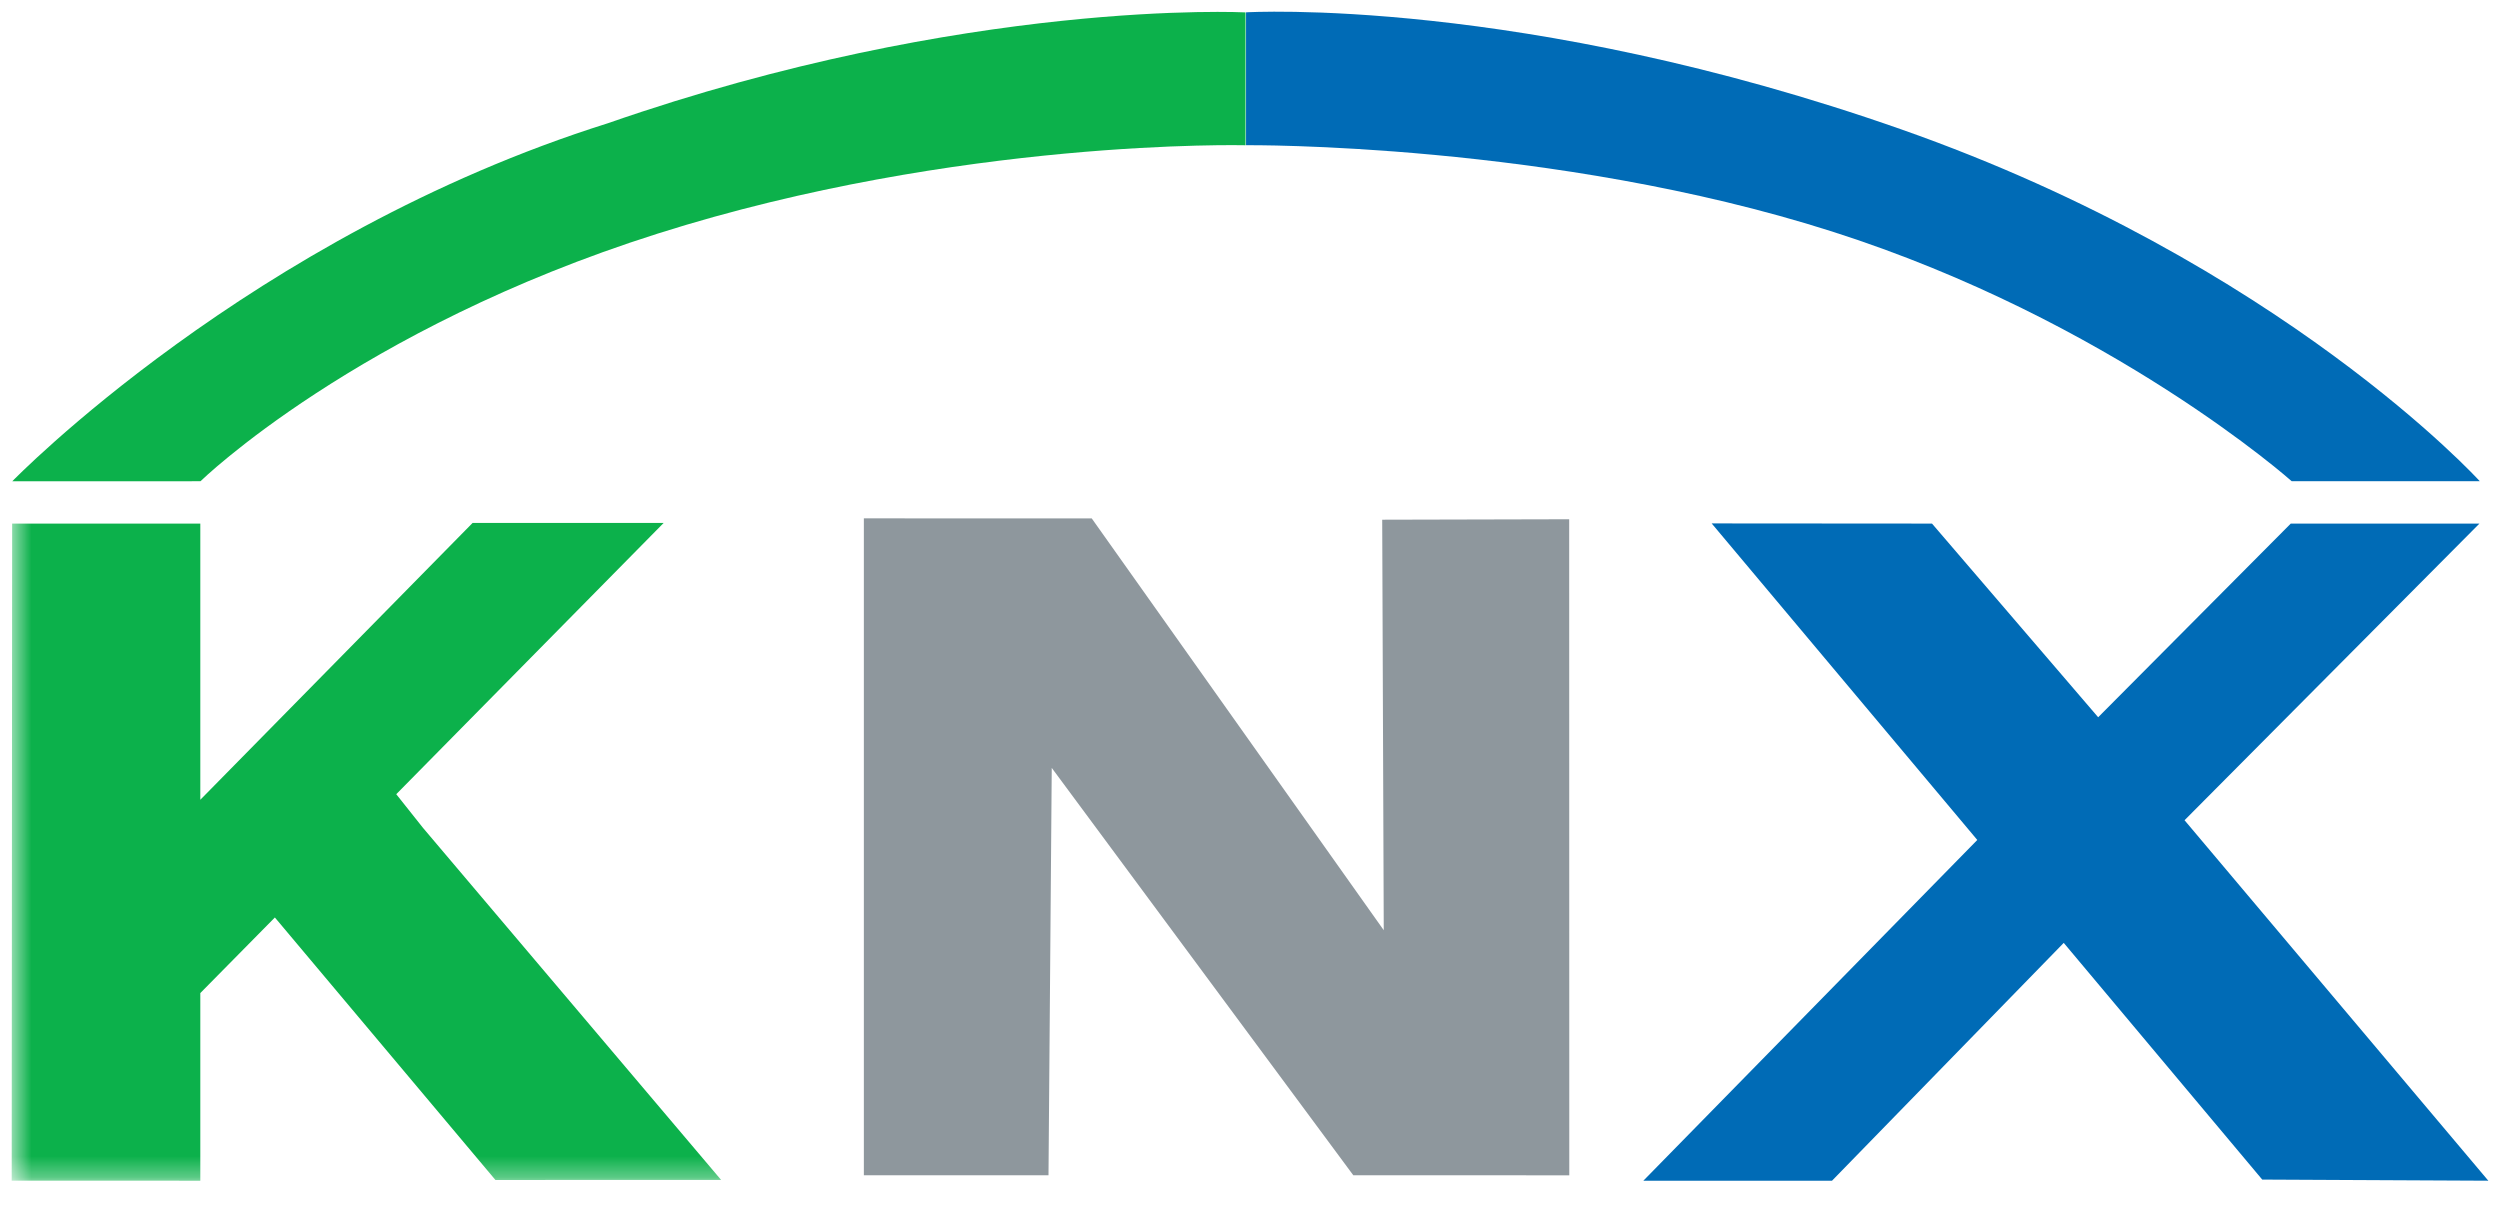 <svg width="120" height="58" viewBox="0 0 120 58" fill="none" xmlns="http://www.w3.org/2000/svg">
<g clip-path="url(#clip0_235_3368)">
<path d="M59.81 6.97C59.81 6.97 74.527 6.83 87.935 11.111C101.345 15.388 110 23.097 110 23.097L119.03 23.099C119.03 23.099 109.539 12.638 91.287 6.219C73.035 -0.197 59.81 0.592 59.81 0.592V6.97Z" fill="#006BB6"/>
<path d="M29.174 5.917C12.024 11.315 0.588 23.102 0.588 23.102L9.623 23.099C9.623 23.099 17.106 15.797 31.566 11.214C46.024 6.631 59.786 6.972 59.786 6.972V0.595C59.786 0.595 46.425 -0.093 29.174 5.917Z" fill="#0CB14B"/>
<path d="M52.404 24.884L66.42 44.65L66.346 24.946L75.321 24.924L75.326 56.415L64.958 56.412L50.484 36.859L50.328 56.412H41.465V24.881" fill="#8E979D"/>
<path d="M119.439 56.674L108.587 56.62L99.059 45.258L87.937 56.674H78.881L94.91 40.318L82.16 25.124L92.736 25.132L100.712 34.428L109.957 25.132H119.013L104.858 39.371" fill="#006BB6"/>
<mask id="mask0_235_3368" style="mask-type:luminance" maskUnits="userSpaceOnUse" x="0" y="0" width="130" height="57">
<path d="M0.561 56.674H129.202V0.578H0.561V56.674Z" fill="white"/>
</mask>
<g mask="url(#mask0_235_3368)">
<path d="M20.305 39.739L19.02 38.122L31.855 25.102H22.684L9.615 38.389V25.134H0.583L0.561 56.671L9.615 56.674V47.667L13.194 44.039L23.781 56.639L34.613 56.636" fill="#0CB14B"/>
</g>
</g>
<defs>
<clipPath id="clip0_235_3368">
<rect width="120" height="57.235" fill="white"/>
</clipPath>
</defs>
</svg>
